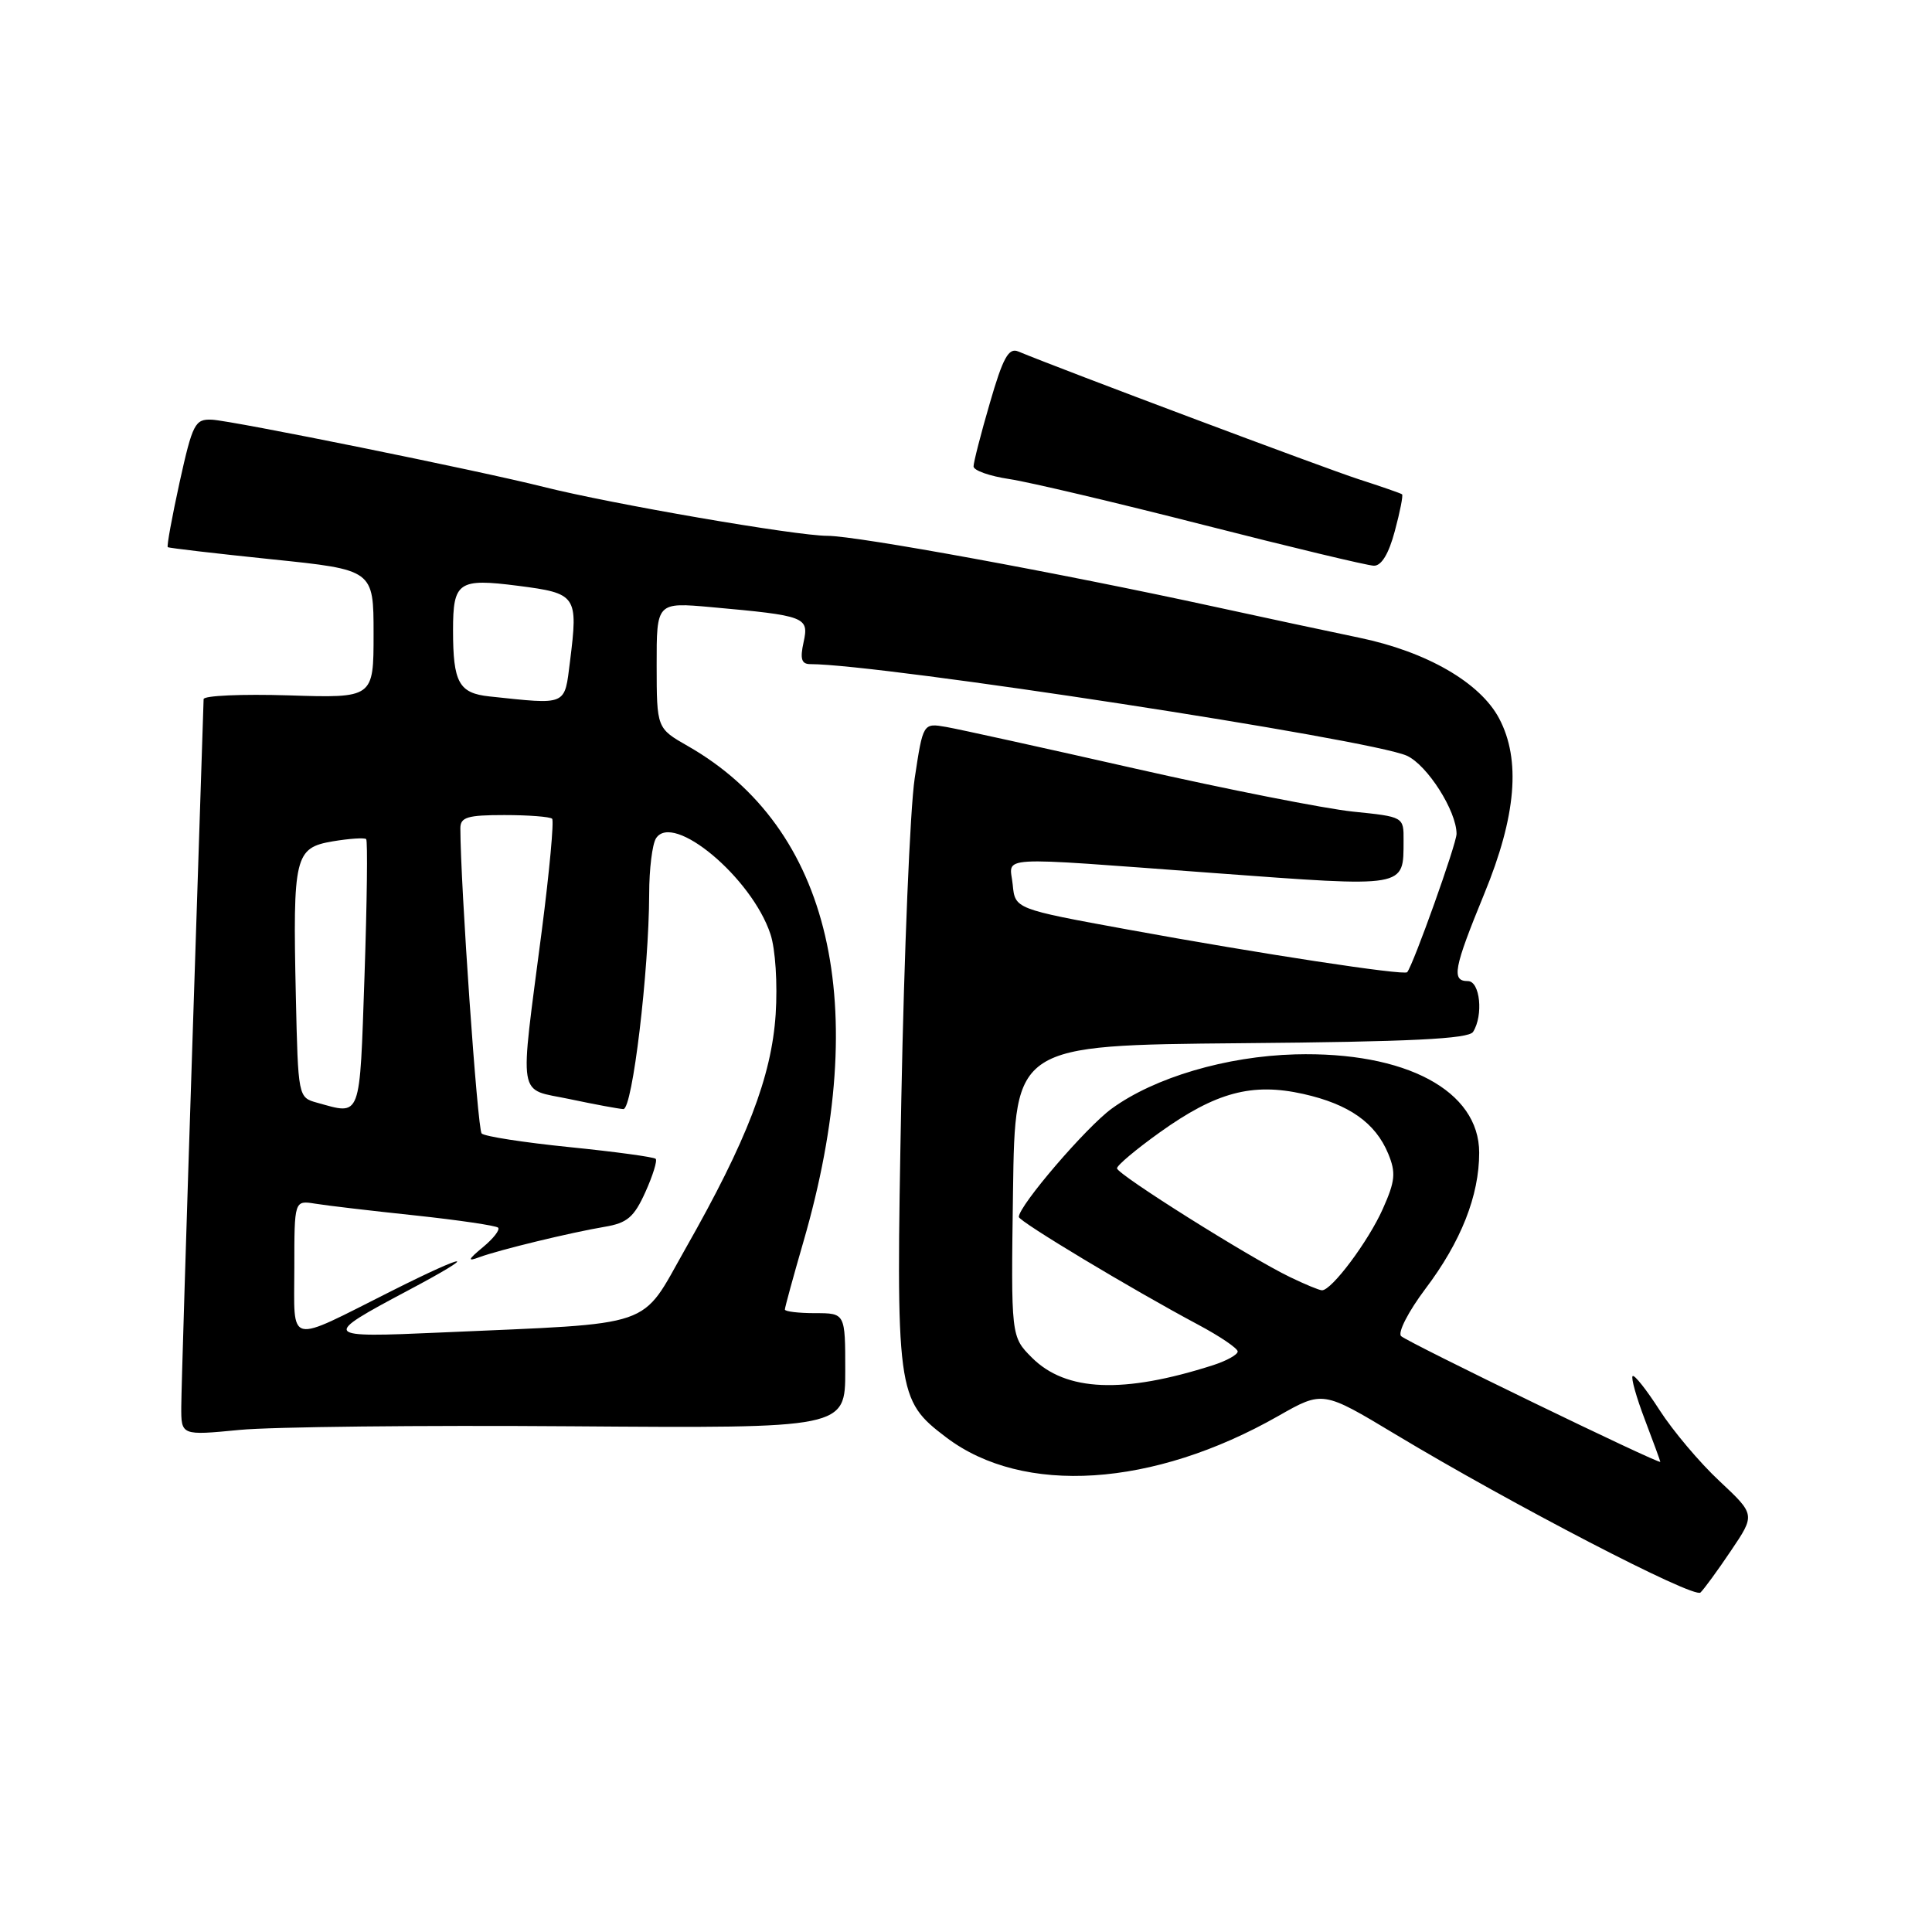 <?xml version="1.0" encoding="UTF-8" standalone="no"?>
<!DOCTYPE svg PUBLIC "-//W3C//DTD SVG 1.1//EN" "http://www.w3.org/Graphics/SVG/1.1/DTD/svg11.dtd" >
<svg xmlns="http://www.w3.org/2000/svg" xmlns:xlink="http://www.w3.org/1999/xlink" version="1.1" viewBox="0 0 256 256">
 <g >
 <path fill="currentColor"
d=" M 229.36 205.48 C 232.59 200.70 232.59 200.70 227.84 196.25 C 225.22 193.81 221.66 189.58 219.91 186.86 C 218.17 184.15 216.56 182.11 216.33 182.34 C 216.10 182.57 216.83 185.17 217.96 188.13 C 219.08 191.08 220.00 193.59 220.00 193.70 C 220.00 194.11 186.46 177.84 185.65 177.04 C 185.18 176.57 186.63 173.76 188.87 170.78 C 193.59 164.53 196.00 158.44 196.00 152.74 C 196.00 144.52 186.26 139.32 171.62 139.71 C 162.50 139.96 153.00 142.76 147.32 146.89 C 143.95 149.33 135.00 159.76 135.00 161.25 C 135.00 161.84 149.99 170.85 158.75 175.52 C 161.64 177.06 164.00 178.66 164.00 179.08 C 164.00 179.50 162.54 180.31 160.75 180.89 C 148.84 184.71 141.24 184.40 136.73 179.89 C 133.96 177.11 133.96 177.11 134.23 157.81 C 134.50 138.50 134.50 138.50 164.45 138.23 C 186.88 138.04 194.60 137.66 195.19 136.73 C 196.58 134.54 196.12 130.00 194.50 130.00 C 192.30 130.00 192.61 128.34 196.67 118.44 C 200.91 108.14 201.54 100.66 198.64 95.19 C 196.12 90.44 189.03 86.35 180.11 84.50 C 175.93 83.63 167.32 81.79 161.00 80.41 C 140.30 75.90 113.58 71.01 109.65 71.00 C 105.48 71.00 80.93 66.76 72.00 64.51 C 63.52 62.37 30.80 55.74 28.08 55.61 C 25.84 55.51 25.52 56.12 23.80 63.89 C 22.79 68.51 22.08 72.38 22.23 72.50 C 22.38 72.62 28.57 73.34 36.00 74.11 C 49.50 75.50 49.50 75.50 49.50 84.00 C 49.50 92.50 49.50 92.50 38.25 92.14 C 32.06 91.95 26.99 92.17 26.98 92.64 C 26.97 93.12 26.30 113.52 25.50 138.00 C 24.70 162.48 24.03 184.24 24.02 186.36 C 24.00 190.22 24.00 190.22 31.75 189.47 C 36.01 189.06 55.81 188.84 75.75 188.99 C 112.00 189.26 112.00 189.26 112.00 181.63 C 112.00 174.00 112.00 174.00 108.00 174.00 C 105.80 174.00 104.00 173.78 104.00 173.52 C 104.00 173.25 105.10 169.22 106.45 164.56 C 115.57 133.12 110.11 109.69 91.15 98.86 C 87.02 96.50 87.02 96.50 87.01 88.15 C 87.00 79.80 87.00 79.80 94.25 80.45 C 106.77 81.58 107.21 81.75 106.48 85.09 C 105.99 87.31 106.20 88.00 107.37 88.00 C 116.69 88.00 181.67 97.98 186.42 100.14 C 189.13 101.38 193.00 107.46 193.00 110.49 C 193.00 111.81 187.28 127.83 186.46 128.82 C 186.07 129.29 166.93 126.37 149.50 123.18 C 134.50 120.44 134.50 120.44 134.19 117.22 C 133.81 113.34 131.14 113.49 160.82 115.68 C 186.59 117.58 185.95 117.69 185.98 111.37 C 186.00 108.23 186.00 108.23 179.25 107.54 C 175.54 107.15 162.60 104.60 150.50 101.86 C 138.40 99.12 127.11 96.63 125.40 96.33 C 122.31 95.79 122.31 95.79 121.20 103.14 C 120.59 107.19 119.80 126.30 119.43 145.60 C 118.69 184.69 118.80 185.47 125.39 190.47 C 135.58 198.19 152.80 197.07 169.39 187.62 C 175.28 184.27 175.28 184.27 184.89 190.05 C 200.34 199.34 224.43 211.84 225.32 211.02 C 225.76 210.61 227.59 208.12 229.36 205.48 Z  M 184.82 70.37 C 185.51 67.82 185.94 65.63 185.78 65.50 C 185.63 65.37 183.03 64.47 180.00 63.49 C 175.52 62.04 140.80 49.01 134.92 46.57 C 133.65 46.04 132.90 47.39 131.17 53.37 C 129.97 57.47 129.00 61.27 129.00 61.80 C 129.00 62.34 131.14 63.09 133.75 63.48 C 136.36 63.87 147.95 66.61 159.50 69.56 C 171.05 72.51 181.19 74.94 182.04 74.96 C 183.05 74.99 184.02 73.38 184.82 70.37 Z  M 39.00 168.00 C 39.00 159.05 39.00 159.05 41.75 159.49 C 43.26 159.74 49.22 160.44 55.00 161.05 C 60.78 161.67 65.72 162.40 66.00 162.67 C 66.28 162.95 65.38 164.11 64.00 165.25 C 61.99 166.92 61.90 167.19 63.50 166.59 C 66.16 165.61 75.60 163.32 80.11 162.56 C 83.11 162.06 84.01 161.29 85.51 157.97 C 86.50 155.78 87.12 153.78 86.88 153.55 C 86.64 153.31 81.51 152.61 75.47 152.00 C 69.44 151.39 64.19 150.58 63.82 150.19 C 63.27 149.64 61.01 117.13 61.00 109.75 C 61.00 108.28 61.94 108.00 66.83 108.00 C 70.04 108.00 72.89 108.22 73.16 108.49 C 73.42 108.76 72.81 115.40 71.80 123.24 C 68.82 146.26 68.47 144.15 75.50 145.64 C 78.80 146.34 82.00 146.93 82.60 146.96 C 83.80 147.00 85.99 128.67 86.02 118.44 C 86.02 115.17 86.43 111.87 86.92 111.09 C 89.16 107.55 99.62 116.30 102.09 123.78 C 102.75 125.76 103.04 130.35 102.78 134.39 C 102.24 142.64 98.98 151.12 90.83 165.45 C 84.75 176.16 87.30 175.28 58.50 176.56 C 42.63 177.27 42.52 177.13 54.09 170.98 C 63.84 165.81 62.20 165.87 51.87 171.07 C 37.84 178.12 39.00 178.39 39.00 168.00 Z  M 170.93 169.22 C 165.54 166.62 148.02 155.60 148.01 154.81 C 148.00 154.42 150.55 152.28 153.67 150.05 C 161.12 144.72 165.90 143.44 172.68 144.95 C 178.75 146.31 182.25 148.77 183.95 152.88 C 184.98 155.38 184.88 156.49 183.24 160.16 C 181.33 164.47 176.43 171.02 175.16 170.97 C 174.80 170.96 172.89 170.17 170.93 169.22 Z  M 42.00 146.11 C 39.51 145.42 39.50 145.35 39.20 131.96 C 38.79 113.42 39.05 112.34 44.10 111.48 C 46.32 111.11 48.31 110.98 48.52 111.19 C 48.73 111.40 48.63 119.54 48.30 129.29 C 47.64 148.49 47.92 147.75 42.00 146.11 Z  M 64.85 92.28 C 60.80 91.85 60.03 90.44 60.03 83.50 C 60.03 77.09 60.74 76.61 68.63 77.62 C 76.43 78.62 76.62 78.90 75.53 87.63 C 74.78 93.58 75.25 93.38 64.85 92.28 Z "/>
</g>
</svg>